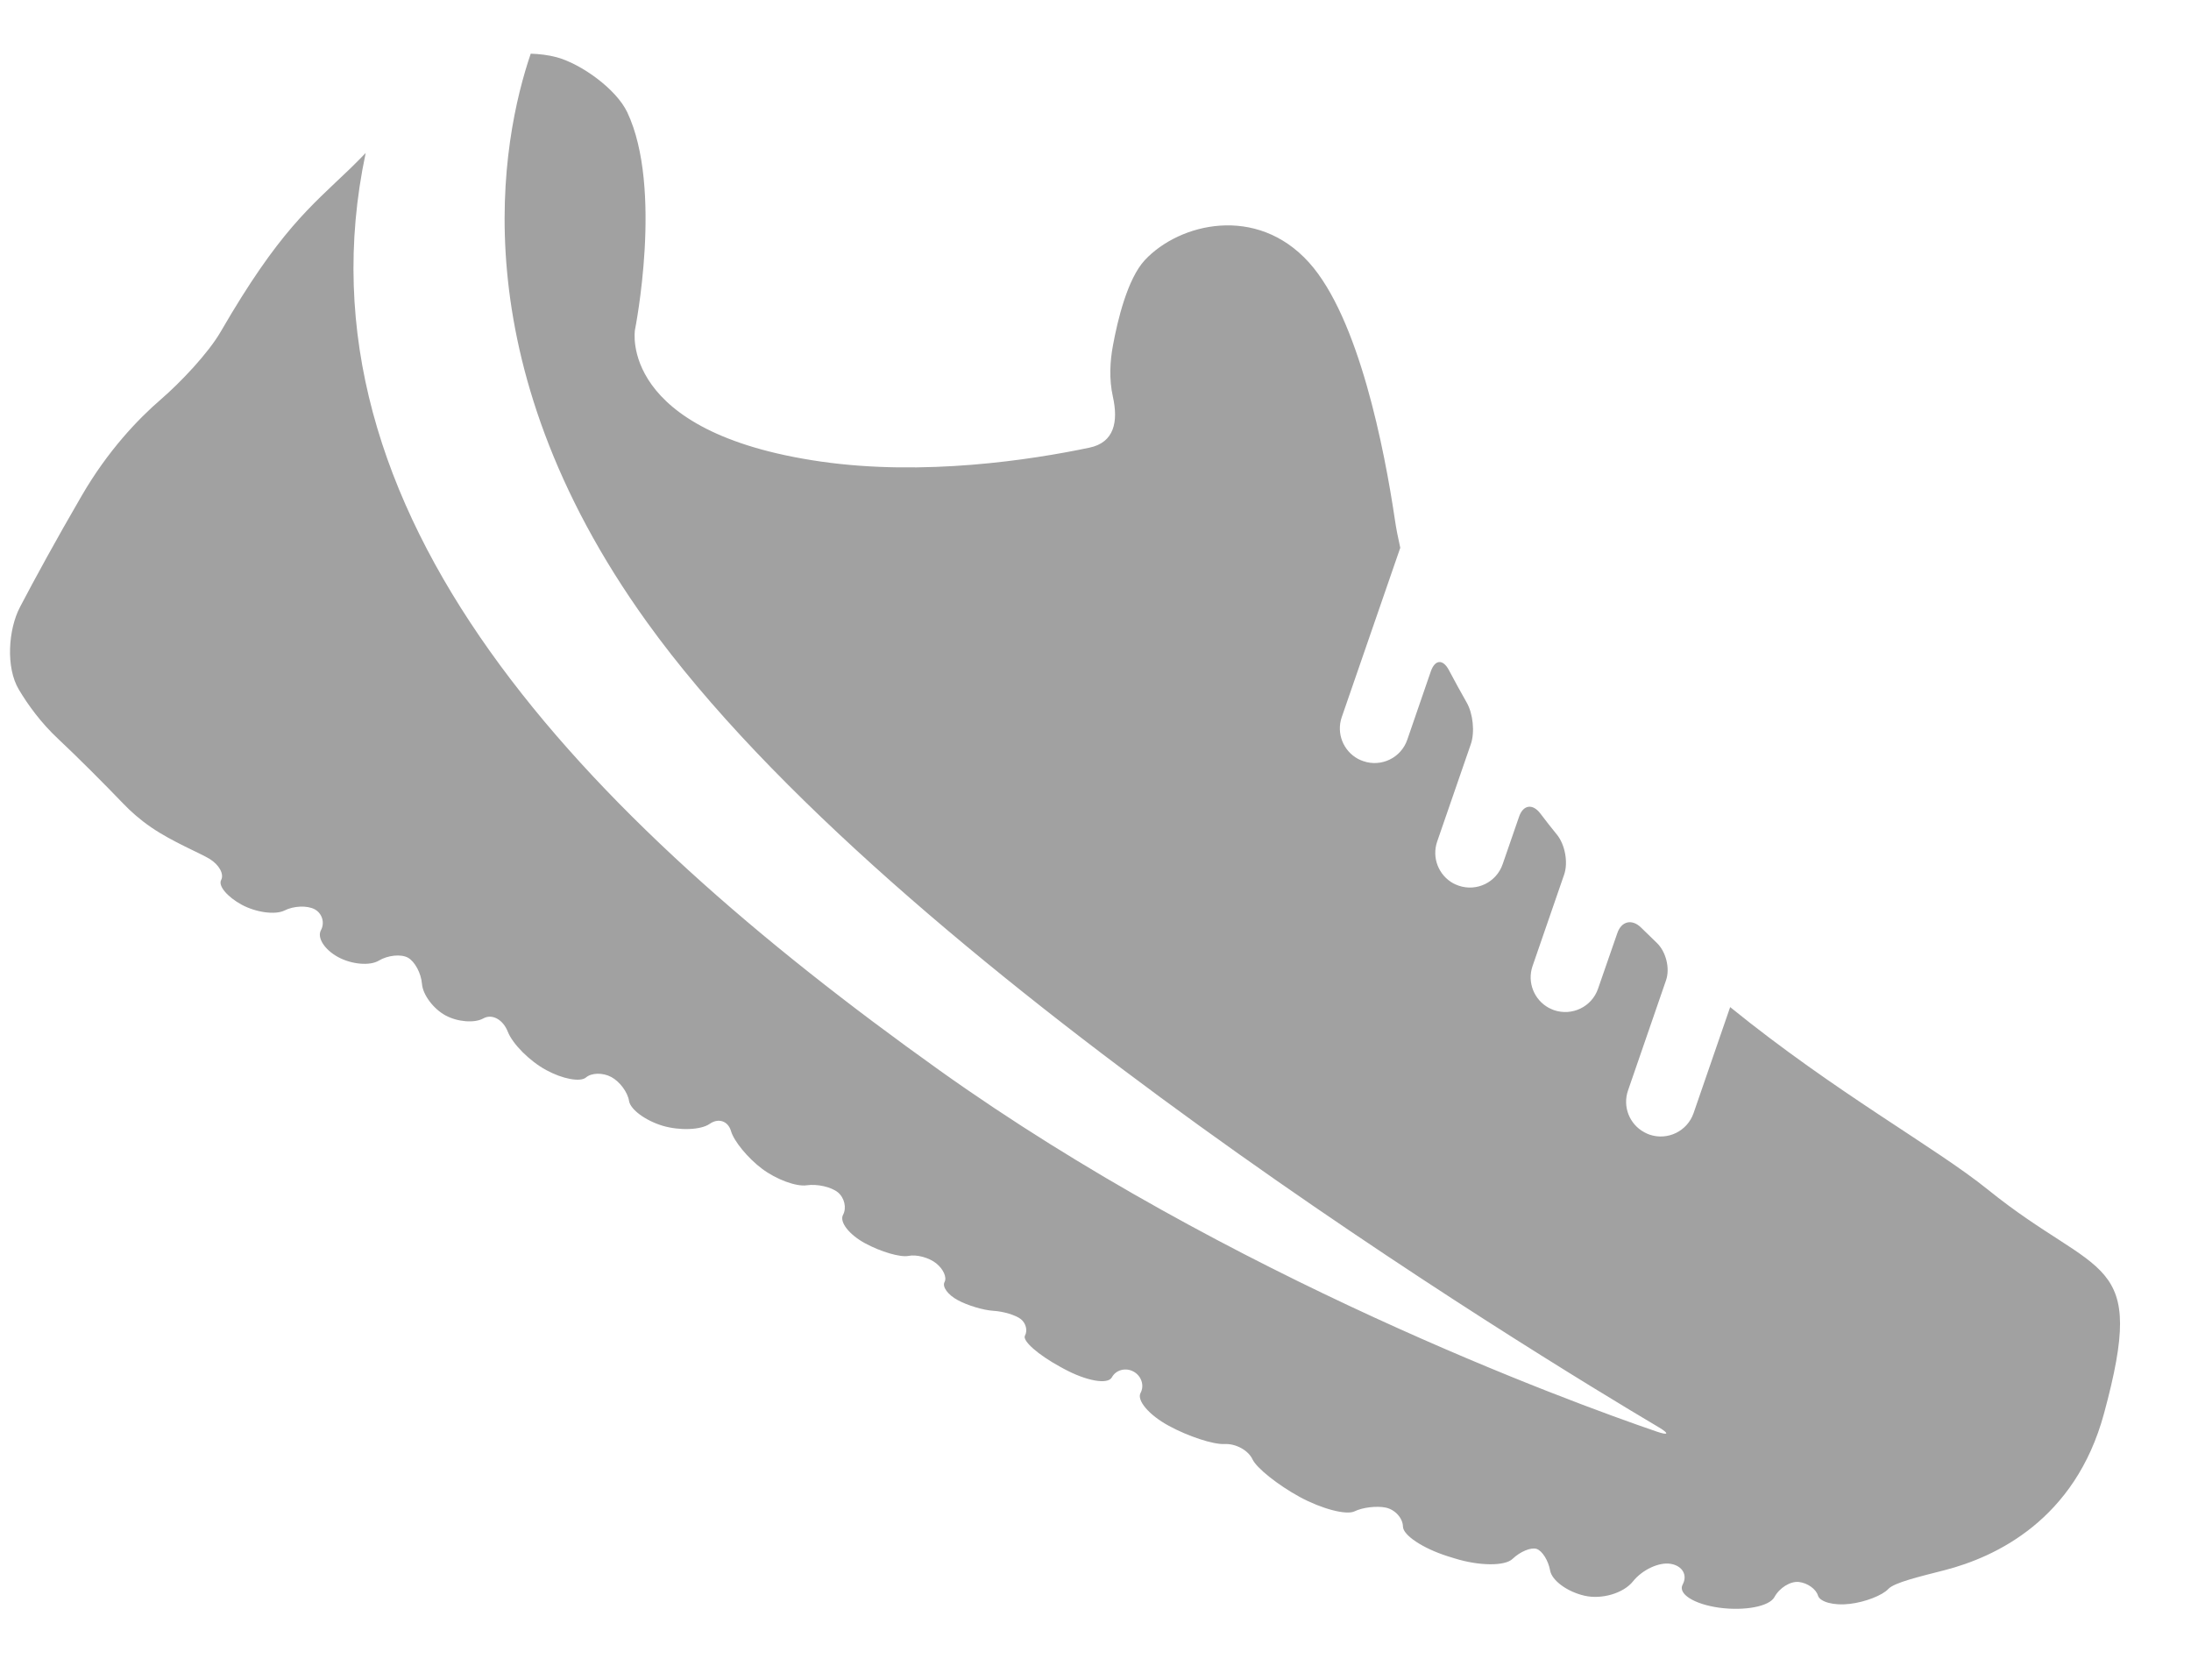 <svg width="30" height="23" viewBox="0 0 30 23" fill="none" xmlns="http://www.w3.org/2000/svg">
<path d="M27.22 16.29C26.499 15.708 25.143 14.969 23.69 13.79L23.189 15.242C23.103 15.49 22.833 15.621 22.585 15.536C22.56 15.527 22.536 15.516 22.513 15.503C22.313 15.395 22.215 15.155 22.291 14.933L22.812 13.423C22.869 13.258 22.811 13.029 22.684 12.909C22.614 12.841 22.543 12.772 22.471 12.702C22.347 12.579 22.201 12.612 22.145 12.777L21.881 13.538C21.796 13.786 21.526 13.916 21.278 13.832C21.253 13.822 21.229 13.812 21.206 13.8C21.006 13.691 20.908 13.451 20.984 13.229L21.417 11.975C21.474 11.809 21.429 11.567 21.32 11.431C21.242 11.336 21.166 11.238 21.091 11.139C20.985 11 20.855 11.019 20.799 11.185L20.575 11.833C20.49 12.081 20.22 12.213 19.972 12.127C19.947 12.118 19.923 12.108 19.9 12.096C19.7 11.987 19.602 11.747 19.678 11.524L20.139 10.19C20.196 10.025 20.169 9.77 20.082 9.619C20 9.475 19.919 9.327 19.839 9.176C19.758 9.022 19.648 9.029 19.591 9.194L19.269 10.129C19.184 10.377 18.913 10.508 18.666 10.422C18.64 10.413 18.616 10.403 18.594 10.391C18.393 10.282 18.295 10.042 18.372 9.819L19.173 7.501C19.141 7.36 19.115 7.226 19.099 7.113C18.956 6.153 18.607 4.353 17.923 3.594C17.207 2.8 16.15 3.053 15.675 3.562C15.437 3.819 15.302 4.386 15.239 4.73C15.199 4.943 15.184 5.191 15.238 5.432C15.314 5.773 15.258 6.059 14.916 6.13C14.115 6.298 12.65 6.523 11.239 6.32C8.458 5.919 8.694 4.518 8.694 4.518C8.694 4.518 9.083 2.579 8.588 1.536C8.438 1.22 7.96 0.876 7.623 0.784C7.503 0.752 7.384 0.739 7.267 0.735C6.869 1.903 6.269 4.92 8.859 8.52C12.217 13.192 21.046 18.556 22.71 19.542C22.86 19.631 22.848 19.659 22.683 19.602C21.475 19.188 16.841 17.493 12.86 14.653C7.967 11.16 3.962 7.03 5.007 2.095C4.931 2.173 4.858 2.247 4.794 2.309C4.241 2.84 3.82 3.165 3.023 4.54C2.848 4.842 2.47 5.237 2.206 5.466C1.889 5.739 1.476 6.172 1.118 6.789C0.761 7.403 0.471 7.936 0.275 8.31C0.112 8.619 0.078 9.142 0.258 9.442C0.386 9.657 0.564 9.901 0.8 10.121C1.056 10.36 1.442 10.748 1.684 11C1.789 11.11 1.917 11.224 2.072 11.33C2.361 11.528 2.74 11.681 2.87 11.761C3.001 11.841 3.071 11.97 3.028 12.05C2.985 12.129 3.111 12.28 3.309 12.388C3.507 12.495 3.77 12.53 3.896 12.467C4.022 12.403 4.207 12.396 4.309 12.451C4.412 12.507 4.45 12.636 4.394 12.738C4.339 12.84 4.444 13.004 4.629 13.105C4.815 13.206 5.065 13.228 5.188 13.153C5.311 13.08 5.489 13.061 5.585 13.113C5.68 13.165 5.767 13.327 5.778 13.474C5.79 13.621 5.934 13.814 6.1 13.904C6.266 13.994 6.498 14.012 6.618 13.945C6.737 13.878 6.887 13.959 6.953 14.127C7.019 14.296 7.254 14.531 7.478 14.652C7.701 14.774 7.945 14.82 8.023 14.754C8.099 14.688 8.255 14.685 8.371 14.748C8.486 14.81 8.595 14.956 8.613 15.075C8.632 15.193 8.838 15.344 9.073 15.415C9.308 15.484 9.597 15.473 9.717 15.389C9.837 15.305 9.968 15.349 10.009 15.487C10.049 15.626 10.239 15.857 10.433 16.003C10.627 16.149 10.901 16.251 11.045 16.23C11.189 16.209 11.38 16.252 11.472 16.326C11.563 16.401 11.595 16.539 11.543 16.635C11.491 16.732 11.626 16.905 11.843 17.023C12.06 17.141 12.327 17.219 12.439 17.197C12.55 17.174 12.72 17.22 12.818 17.298C12.916 17.376 12.968 17.491 12.933 17.555C12.898 17.619 12.979 17.73 13.113 17.802C13.248 17.876 13.467 17.941 13.604 17.949C13.74 17.957 13.908 18.008 13.977 18.062C14.047 18.117 14.073 18.218 14.034 18.289C13.996 18.359 14.214 18.551 14.521 18.718L14.567 18.743C14.875 18.91 15.168 18.962 15.224 18.86C15.279 18.757 15.413 18.722 15.521 18.781C15.629 18.84 15.672 18.972 15.617 19.073C15.562 19.176 15.734 19.377 16.003 19.523C16.271 19.669 16.613 19.781 16.767 19.773C16.92 19.765 17.091 19.858 17.149 19.981C17.206 20.103 17.497 20.334 17.797 20.498C18.098 20.661 18.433 20.749 18.546 20.695C18.658 20.64 18.852 20.617 18.977 20.644C19.103 20.672 19.208 20.788 19.21 20.905C19.213 21.023 19.485 21.202 19.818 21.308L19.918 21.339C20.251 21.443 20.607 21.447 20.711 21.345C20.816 21.245 20.963 21.184 21.04 21.209C21.117 21.235 21.2 21.367 21.225 21.505C21.249 21.642 21.461 21.797 21.697 21.85C21.932 21.904 22.229 21.816 22.358 21.655C22.487 21.493 22.72 21.385 22.879 21.414C23.037 21.442 23.109 21.568 23.04 21.696C22.97 21.824 23.195 21.966 23.54 22.014C23.889 22.061 24.226 21.997 24.296 21.869C24.365 21.741 24.516 21.648 24.633 21.662C24.75 21.676 24.866 21.759 24.892 21.847C24.918 21.936 25.112 21.988 25.325 21.962C25.537 21.938 25.775 21.845 25.856 21.757C25.938 21.669 26.289 21.587 26.627 21.5C27.326 21.32 28.414 20.811 28.808 19.358C29.408 17.149 28.752 17.528 27.22 16.29Z" fill="#A1A1A1"/>
</svg>
